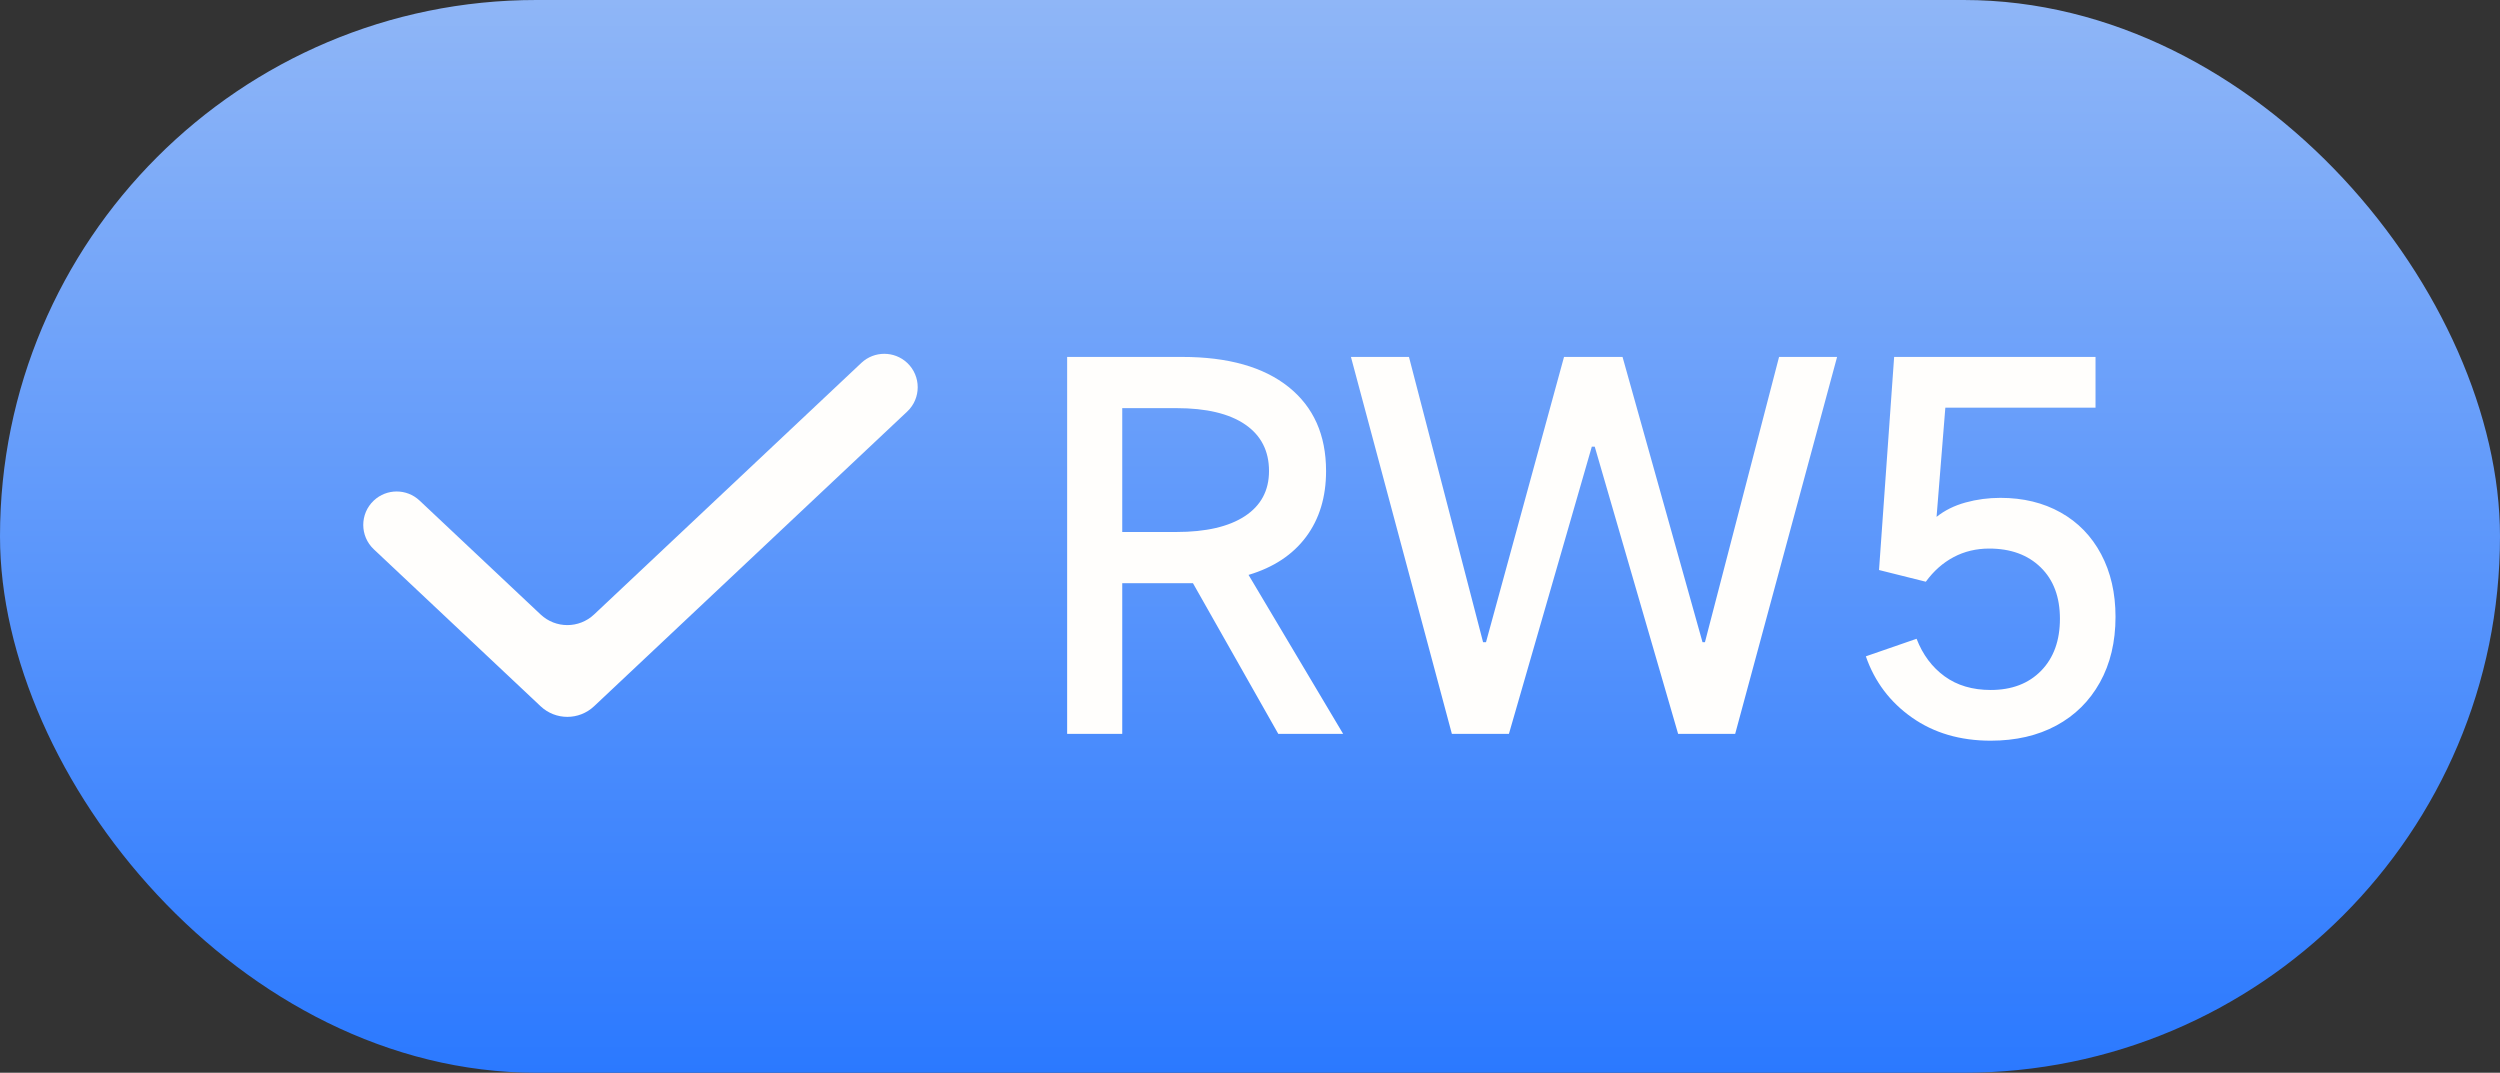 <svg xmlns="http://www.w3.org/2000/svg" xmlns:xlink="http://www.w3.org/1999/xlink" fill="none" version="1.1" width="51.27" height="22" viewBox="0 0 51.27 22"><rect x="0" y="0" width="51.27" height="22" fill="#333333" stroke="none"/><defs><linearGradient x1="0.5" y1="0" x2="0.5" y2="1" id="master_svg0_14_2614"><stop offset="0%" stop-color="#8FB6F7" stop-opacity="1"/><stop offset="100%" stop-color="#2B79FF" stop-opacity="1"/></linearGradient><clipPath id="master_svg1_14_2467"><rect x="0" y="0" width="51.27" height="22" rx="11"/></clipPath><clipPath id="master_svg2_14_0319"><rect x="7.135" y="3" width="12" height="16" rx="0"/></clipPath></defs><g clip-path="url(#master_svg1_14_2467)"><rect x="0" y="0" width="51.27" height="22" rx="11" fill="url(#master_svg0_14_2614)" fill-opacity="1"/><g clip-path="url(#master_svg2_14_0319)"><g><path d="M12.183,12.602L17.665,7.442C17.929,7.194,18.341,7.194,18.605,7.442C18.892,7.713,18.892,8.17,18.605,8.44L12.183,14.484C11.875,14.774,11.395,14.774,11.087,14.484L7.665,11.264C7.378,10.993,7.378,10.536,7.665,10.266C7.929,10.017,8.341,10.017,8.605,10.266L11.087,12.602C11.395,12.892,11.875,12.892,12.183,12.602" fill="#FFFEFC" fill-opacity="1" style="mix-blend-mode:passthrough"/></g></g><g><path d="M27.545,15.05L26.215,15.05L24.465,11.96L24.345,11.96L23.015,11.96L23.015,15.05L21.885,15.05L21.885,7.32L24.245,7.32Q25.655,7.32,26.425,7.935Q27.195,8.55,27.195,9.66Q27.195,10.46,26.785,11.01Q26.375,11.56,25.605,11.79L27.545,15.05ZM23.015,10.91L24.125,10.91Q25.035,10.91,25.53,10.585Q26.025,10.26,26.025,9.66Q26.025,9.04,25.535,8.705Q25.045,8.37,24.125,8.37L23.015,8.37L23.015,10.91ZM29.775,15.05L27.705,7.32L28.895,7.32L30.415,13.17L30.475,13.17L32.075,7.32L33.275,7.32L34.915,13.17L34.965,13.17L36.485,7.32L37.675,7.32L35.585,15.05L34.415,15.05L32.705,9.16L32.645,9.16L30.945,15.05L29.775,15.05ZM41.025,10.21Q41.725,10.21,42.26,10.51Q42.795,10.81,43.09,11.365Q43.385,11.92,43.385,12.65Q43.385,13.42,43.065,13.995Q42.745,14.57,42.17,14.88Q41.595,15.19,40.825,15.19Q39.885,15.19,39.21,14.715Q38.535,14.24,38.265,13.46L39.305,13.1Q39.495,13.59,39.88,13.87Q40.265,14.15,40.825,14.15Q41.475,14.15,41.86,13.755Q42.245,13.36,42.245,12.69Q42.245,12.02,41.85,11.635Q41.455,11.25,40.795,11.25Q40.395,11.25,40.065,11.425Q39.735,11.6,39.495,11.93L38.535,11.69L38.845,7.32L42.975,7.32L42.975,8.36L39.895,8.36L39.715,10.6Q39.965,10.4,40.31,10.305Q40.655,10.21,41.025,10.21Z" fill="#FFFEFC" fill-opacity="1"/></g></g></svg>